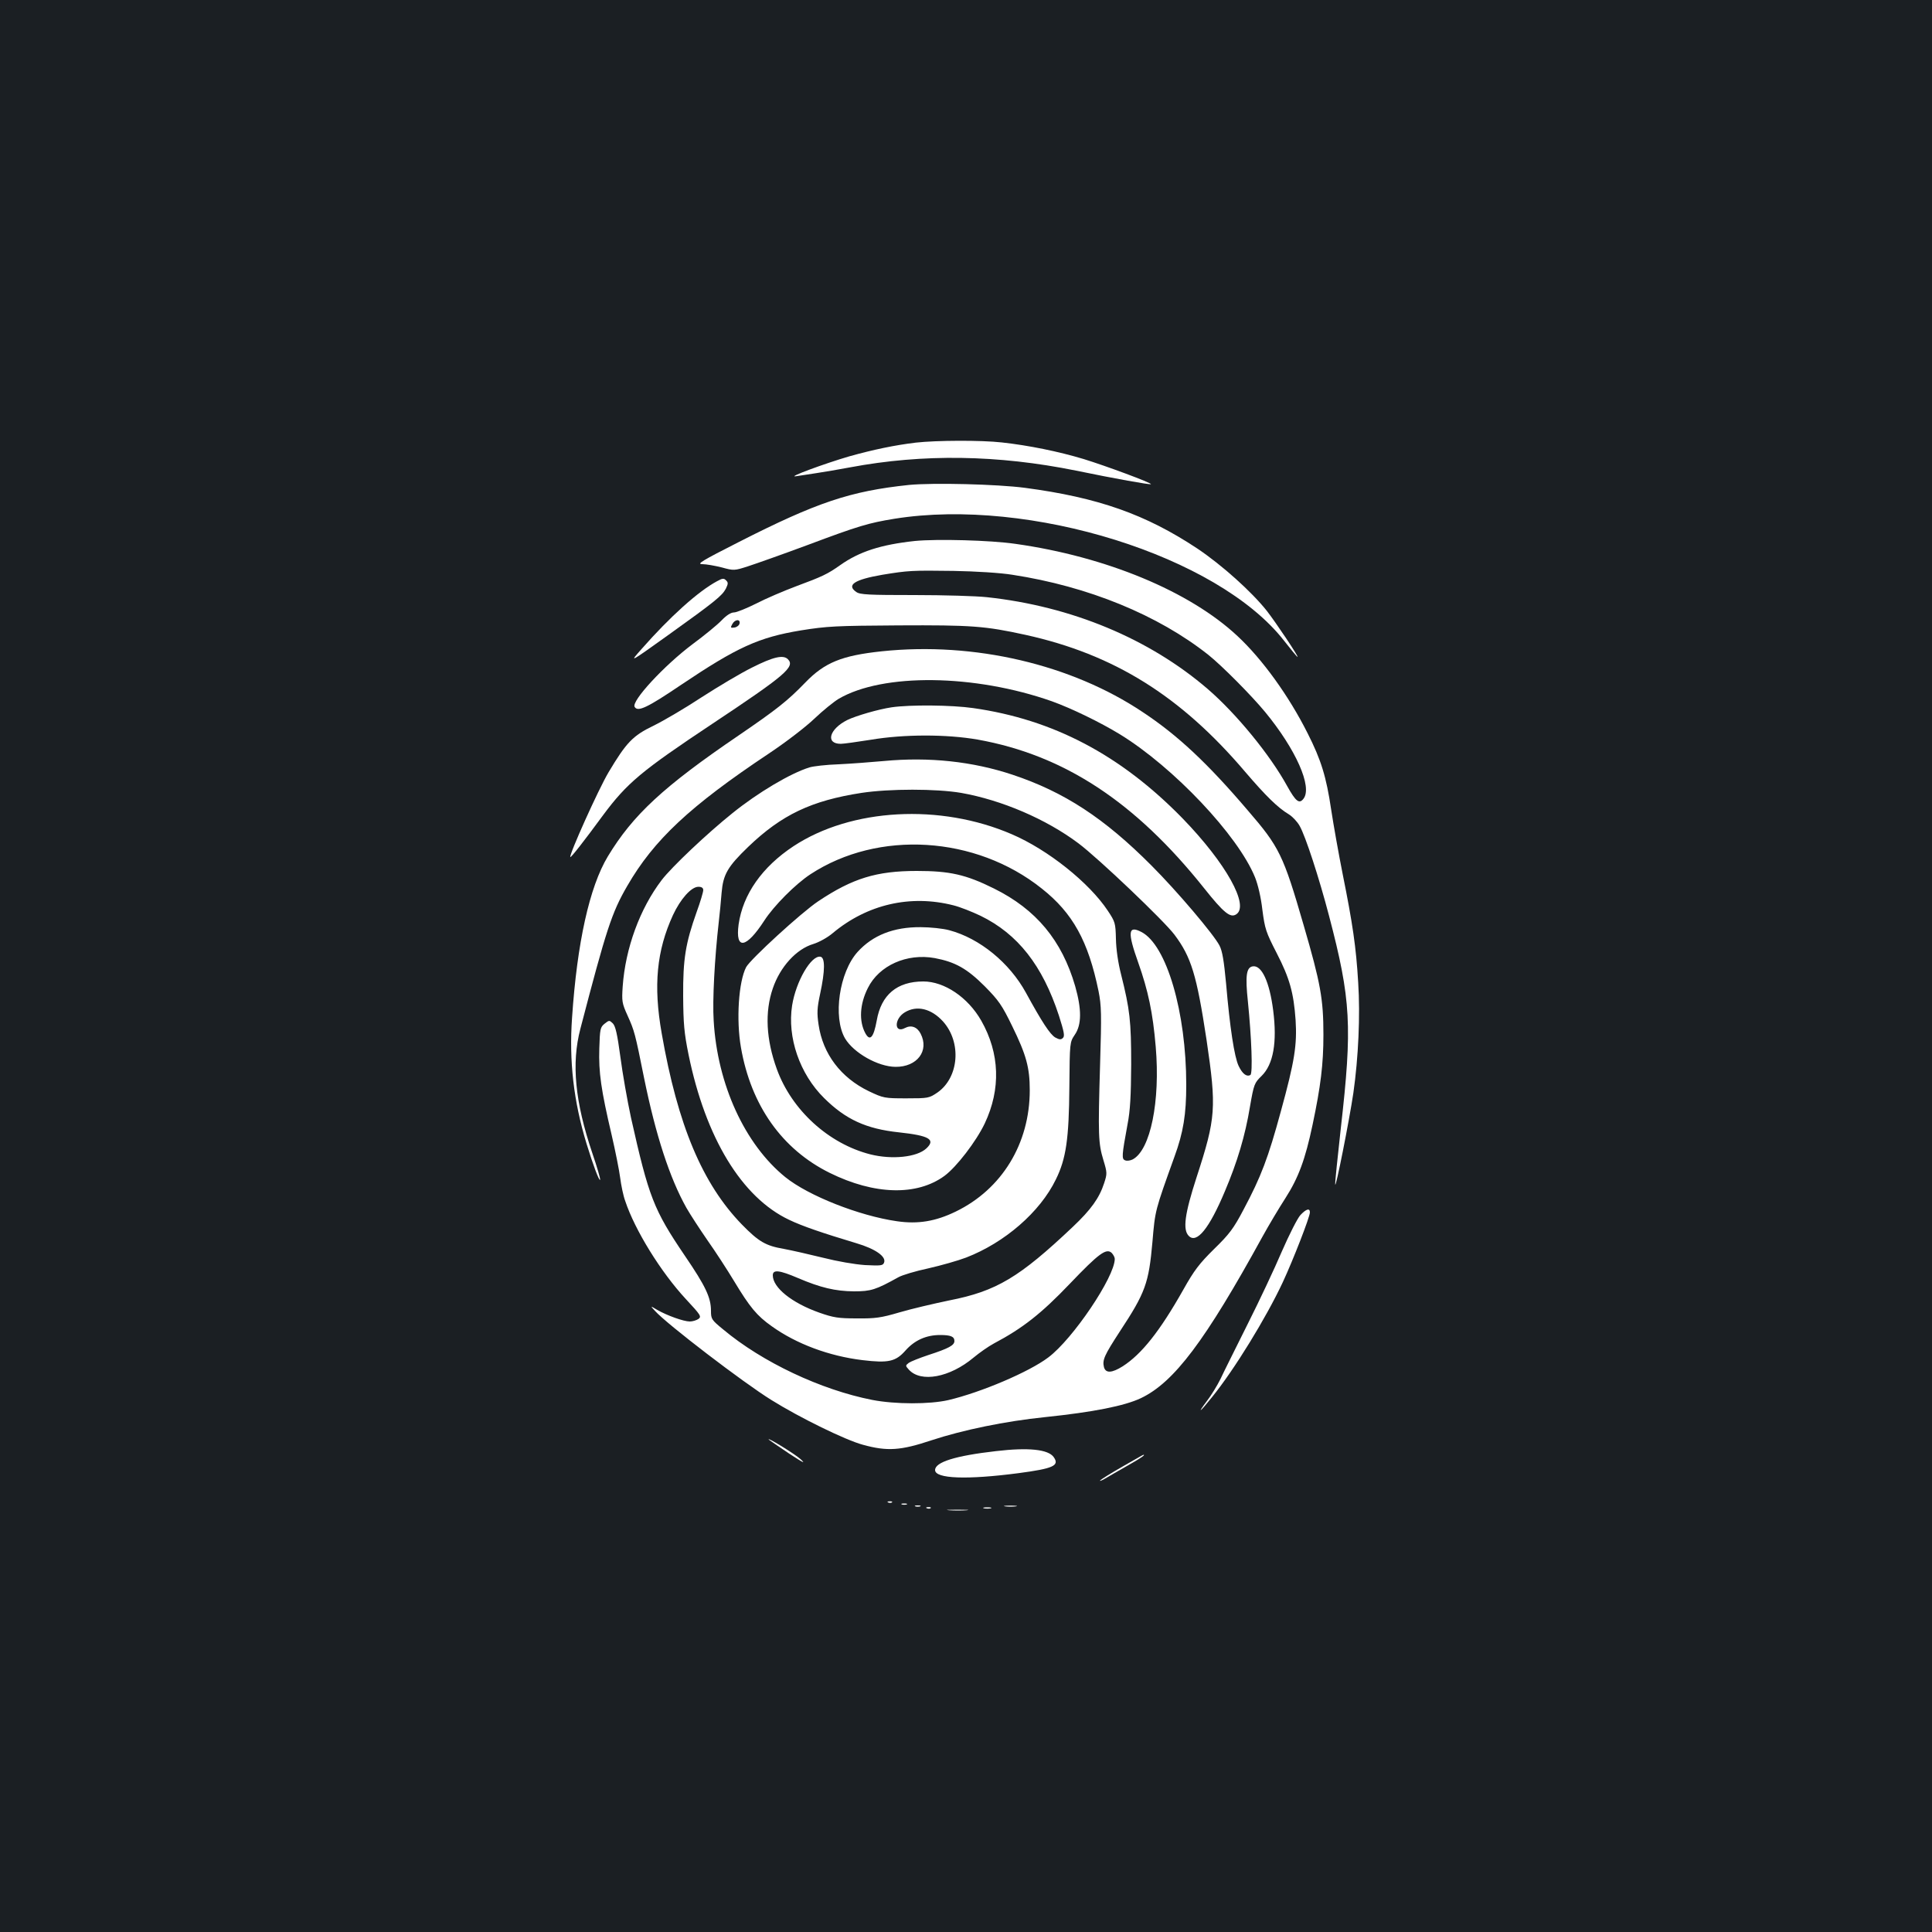 <?xml version="1.0" standalone="no"?>
<!DOCTYPE svg PUBLIC "-//W3C//DTD SVG 20010904//EN"
 "http://www.w3.org/TR/2001/REC-SVG-20010904/DTD/svg10.dtd">
<svg version="1.0" xmlns="http://www.w3.org/2000/svg"
 width="1000pt" height="1000pt" viewBox="0 0 1000 1000"
 preserveAspectRatio="xMidYMid meet">
<rect width="100%" height="100%" fill="#1b1f23"/>
<g transform="translate(0,1000) scale(0.1,-0.1)"
fill="#ffffff" stroke="none">
<path d="M4740 7709 c-108 -13 -219 -36 -344 -71 -127 -37 -328 -111 -276
-103 19 3 67 10 105 16 39 6 117 19 175 30 378 71 765 65 1170 -17 198 -41
383 -74 387 -70 6 6 -234 95 -348 130 -129 39 -286 71 -424 86 -106 12 -338
11 -445 -1z"/>
<path d="M4705 7490 c-304 -32 -477 -90 -880 -295 -193 -98 -221 -115 -190
-115 20 0 65 -8 101 -17 62 -17 65 -17 136 6 40 13 179 62 308 110 264 99 315
114 450 136 699 112 1674 -193 2016 -631 36 -46 67 -84 70 -84 7 0 -110 175
-158 237 -79 100 -234 239 -361 324 -267 177 -514 264 -892 314 -144 19 -475
27 -600 15z"/>
<path d="M4736 7200 c-177 -19 -288 -55 -387 -125 -65 -46 -92 -59 -227 -109
-64 -24 -158 -64 -208 -90 -50 -25 -102 -46 -115 -46 -16 0 -39 -15 -64 -41
-22 -23 -89 -78 -150 -123 -148 -111 -319 -296 -300 -325 16 -27 64 -5 240
114 290 195 402 246 620 282 137 22 181 24 505 26 379 2 448 -3 658 -49 458
-101 803 -316 1137 -709 106 -124 169 -186 226 -220 18 -11 44 -38 56 -60 30
-52 101 -270 152 -465 114 -434 121 -573 61 -1100 -16 -146 -30 -276 -29 -290
1 -32 73 331 94 473 26 183 36 401 25 571 -11 186 -29 306 -80 560 -21 105
-48 257 -60 336 -25 169 -52 257 -122 395 -97 193 -234 383 -363 503 -247 231
-680 411 -1149 477 -130 19 -406 26 -520 15z m504 -175 c392 -60 754 -208
1015 -415 70 -56 222 -209 293 -295 159 -193 246 -388 199 -449 -22 -29 -40
-15 -85 66 -89 162 -263 374 -410 501 -303 261 -706 429 -1144 476 -54 6 -222
11 -375 11 -236 0 -282 2 -301 16 -52 36 -10 64 135 89 134 22 153 23 368 20
116 -2 244 -10 305 -20z m-1412 -252 c-2 -10 -14 -19 -26 -21 -21 -3 -22 -1
-12 17 13 26 43 28 38 4z"/>
<path d="M3712 6992 c-99 -53 -246 -186 -391 -351 -65 -73 -65 -73 135 70 247
177 281 205 301 242 12 25 13 32 1 43 -11 12 -19 11 -46 -4z"/>
<path d="M4565 6629 c-208 -22 -297 -58 -398 -163 -91 -94 -147 -138 -343
-272 -391 -266 -548 -412 -678 -627 -95 -158 -159 -447 -185 -834 -16 -224 8
-434 75 -653 34 -111 65 -193 70 -187 3 3 -15 65 -40 138 -90 266 -109 465
-62 644 134 513 162 601 243 740 137 237 323 412 733 685 87 58 190 137 235
180 44 42 101 88 126 103 229 134 704 128 1104 -13 100 -36 249 -108 352 -171
277 -170 611 -523 699 -740 15 -37 31 -105 38 -168 13 -99 18 -115 74 -224 67
-130 88 -205 98 -347 8 -128 -5 -213 -76 -471 -66 -243 -103 -340 -193 -509
-52 -99 -74 -128 -153 -205 -76 -75 -103 -110 -159 -210 -122 -216 -216 -334
-314 -397 -56 -35 -88 -37 -97 -4 -9 37 2 61 82 184 133 202 150 250 169 464
14 165 13 160 114 441 46 126 61 219 61 372 0 377 -102 724 -232 791 -69 36
-73 0 -17 -157 52 -147 76 -260 91 -437 24 -282 -27 -534 -119 -583 -12 -6
-29 -9 -39 -5 -19 7 -18 23 12 186 14 71 18 149 19 310 0 226 -7 285 -52 465
-16 62 -26 132 -27 186 -2 81 -4 88 -42 145 -96 145 -310 316 -497 396 -370
160 -831 135 -1130 -62 -162 -107 -262 -249 -284 -405 -18 -134 39 -125 133
20 49 76 161 189 239 240 351 230 855 199 1197 -74 161 -127 241 -273 294
-531 15 -76 16 -118 8 -380 -11 -367 -9 -408 17 -494 20 -66 20 -71 4 -120
-25 -77 -68 -137 -162 -226 -277 -262 -395 -333 -640 -381 -82 -17 -197 -44
-258 -62 -95 -28 -125 -32 -220 -31 -96 0 -121 4 -195 30 -141 50 -240 129
-240 193 0 31 34 27 130 -14 117 -50 193 -68 290 -69 88 0 113 8 230 73 19 11
89 32 155 46 66 15 154 40 196 56 199 77 382 235 464 404 53 107 68 210 70
480 2 230 2 230 28 269 36 52 36 132 2 252 -69 237 -202 397 -420 505 -147 73
-230 91 -400 91 -208 0 -332 -38 -510 -157 -87 -58 -351 -300 -373 -341 -39
-75 -52 -272 -27 -415 52 -301 213 -528 460 -650 231 -114 451 -120 594 -15
62 46 163 177 208 271 84 178 78 363 -18 532 -69 121 -191 203 -300 203 -136
0 -218 -69 -241 -202 -16 -88 -35 -110 -59 -66 -34 63 -29 151 13 234 58 117
202 181 346 155 106 -20 167 -54 259 -146 72 -73 89 -97 142 -206 73 -149 91
-215 91 -332 0 -276 -144 -512 -383 -628 -105 -51 -196 -66 -305 -50 -195 28
-458 132 -577 228 -210 170 -352 480 -371 810 -7 105 5 323 26 508 5 44 12
113 15 154 8 95 31 135 138 238 173 166 327 239 586 279 145 22 387 22 516 0
209 -37 439 -135 607 -261 104 -78 443 -401 497 -473 87 -116 115 -208 166
-544 52 -353 49 -403 -52 -713 -61 -188 -72 -270 -40 -302 41 -42 106 38 187
231 64 151 105 287 130 439 20 116 23 122 60 158 61 60 81 174 60 339 -19 149
-60 237 -107 228 -32 -6 -38 -50 -24 -181 19 -189 26 -373 13 -381 -19 -11
-41 5 -61 47 -22 47 -45 195 -65 428 -11 116 -19 166 -34 195 -30 58 -220 282
-352 414 -245 246 -452 381 -719 470 -207 69 -433 93 -666 71 -66 -6 -172 -14
-235 -17 -63 -2 -131 -10 -150 -16 -98 -30 -268 -131 -399 -237 -130 -104
-315 -279 -366 -346 -113 -148 -188 -353 -202 -551 -5 -76 -4 -86 25 -150 36
-80 39 -91 86 -325 60 -294 132 -516 219 -671 20 -35 69 -110 109 -168 41 -58
102 -152 137 -210 82 -136 118 -180 196 -235 127 -91 296 -154 469 -175 134
-16 172 -8 223 50 47 53 107 80 179 80 55 0 74 -8 74 -31 0 -22 -28 -38 -136
-73 -45 -15 -90 -33 -100 -40 -18 -14 -18 -15 0 -35 62 -69 212 -41 335 62 30
25 77 58 105 73 149 79 245 154 393 309 151 158 190 187 218 159 8 -9 15 -22
15 -30 0 -93 -217 -415 -344 -510 -99 -75 -348 -181 -518 -221 -97 -22 -274
-22 -393 1 -265 52 -569 195 -772 365 -60 49 -63 54 -63 96 0 69 -28 128 -135
285 -162 239 -187 304 -279 715 -19 88 -44 230 -55 315 -16 118 -25 158 -39
173 -18 17 -19 17 -43 -2 -22 -18 -24 -27 -27 -128 -4 -123 9 -214 64 -448 19
-82 39 -182 44 -221 5 -39 16 -93 26 -120 50 -151 185 -369 314 -508 77 -83
82 -90 65 -103 -11 -7 -30 -13 -45 -13 -31 0 -118 31 -168 60 -37 22 -37 22
-12 -5 62 -69 457 -371 602 -461 149 -93 385 -208 474 -232 127 -35 196 -30
355 23 164 54 383 99 588 120 250 26 411 58 496 98 172 82 333 296 630 837 32
58 85 147 118 198 68 106 103 201 141 381 42 199 56 313 56 465 0 186 -15 267
-102 566 -106 366 -126 406 -290 596 -208 244 -363 389 -543 508 -369 247
-872 365 -1350 315z m-925 -1236 c0 -10 -15 -61 -34 -113 -58 -163 -71 -244
-70 -435 1 -143 5 -191 28 -304 88 -430 275 -739 521 -855 69 -33 172 -68 348
-121 98 -29 155 -69 143 -100 -6 -16 -16 -17 -99 -13 -55 4 -142 19 -217 38
-69 17 -161 38 -204 46 -93 16 -129 37 -216 126 -204 210 -332 513 -415 989
-44 248 -26 429 58 612 39 84 95 147 132 147 17 0 25 -6 25 -17z m1295 -79
c33 -8 96 -33 140 -54 193 -94 321 -257 406 -517 26 -82 31 -105 21 -115 -10
-10 -18 -10 -40 2 -27 16 -69 80 -152 232 -85 155 -239 281 -396 323 -32 9
-100 16 -149 16 -140 1 -248 -42 -326 -128 -95 -105 -129 -338 -65 -448 45
-75 170 -146 261 -147 112 -1 176 83 130 172 -18 35 -49 46 -81 29 -56 -30
-57 47 -1 81 62 38 137 20 198 -47 97 -108 83 -290 -29 -368 -43 -29 -47 -30
-160 -30 -114 0 -119 1 -195 37 -145 70 -238 193 -260 344 -9 60 -8 86 8 160
26 121 26 187 2 192 -48 9 -127 -127 -147 -252 -26 -165 39 -355 166 -480 111
-110 217 -159 387 -177 157 -17 191 -37 142 -83 -49 -46 -178 -59 -290 -31
-216 55 -407 229 -484 441 -56 154 -63 296 -21 418 38 112 122 204 210 230 29
9 73 33 100 56 178 149 402 201 625 144z"/>
<path d="M3893 6545 c-59 -29 -178 -100 -263 -155 -85 -56 -196 -121 -247
-146 -108 -52 -141 -87 -233 -241 -53 -89 -206 -430 -198 -439 4 -3 70 81 169
216 125 168 198 229 568 475 376 250 428 294 389 333 -24 24 -76 12 -185 -43z"/>
<path d="M4615 6339 c-68 -10 -185 -44 -230 -66 -93 -47 -114 -123 -33 -123
15 0 85 10 155 21 172 29 392 29 553 1 447 -80 816 -322 1173 -770 101 -127
135 -154 165 -135 71 44 -52 265 -277 497 -320 328 -669 512 -1084 571 -111
16 -326 18 -422 4z"/>
<path d="M6731 3711 c-15 -16 -58 -101 -96 -188 -37 -87 -117 -257 -178 -378
-60 -121 -124 -248 -140 -283 -17 -34 -48 -85 -69 -112 -55 -73 -38 -61 25 18
116 143 280 410 367 596 53 114 140 337 140 361 0 23 -19 18 -49 -14z"/>
<path d="M3980 2548 c3 -3 50 -35 105 -72 73 -48 88 -55 58 -28 -34 30 -182
120 -163 100z"/>
<path d="M5155 2489 c-211 -24 -315 -57 -315 -98 0 -45 165 -51 432 -16 181
24 213 39 182 83 -28 40 -130 51 -299 31z"/>
<path d="M5810 2409 c-58 -33 -109 -65 -115 -71 -5 -6 6 -2 25 9 19 11 72 42
118 68 69 39 93 56 80 55 -2 0 -50 -28 -108 -61z"/>
<path d="M4598 2223 c7 -3 16 -2 19 1 4 3 -2 6 -13 5 -11 0 -14 -3 -6 -6z"/>
<path d="M4668 2213 c6 -2 18 -2 25 0 6 3 1 5 -13 5 -14 0 -19 -2 -12 -5z"/>
<path d="M4738 2203 c6 -2 18 -2 25 0 6 3 1 5 -13 5 -14 0 -19 -2 -12 -5z"/>
<path d="M5203 2203 c15 -2 39 -2 55 0 15 2 2 4 -28 4 -30 0 -43 -2 -27 -4z"/>
<path d="M4798 2193 c7 -3 16 -2 19 1 4 3 -2 6 -13 5 -11 0 -14 -3 -6 -6z"/>
<path d="M5093 2193 c9 -2 25 -2 35 0 9 3 1 5 -18 5 -19 0 -27 -2 -17 -5z"/>
<path d="M4913 2183 c26 -2 67 -2 90 0 23 2 2 3 -48 3 -49 0 -68 -1 -42 -3z"/>
</g>
</svg>
